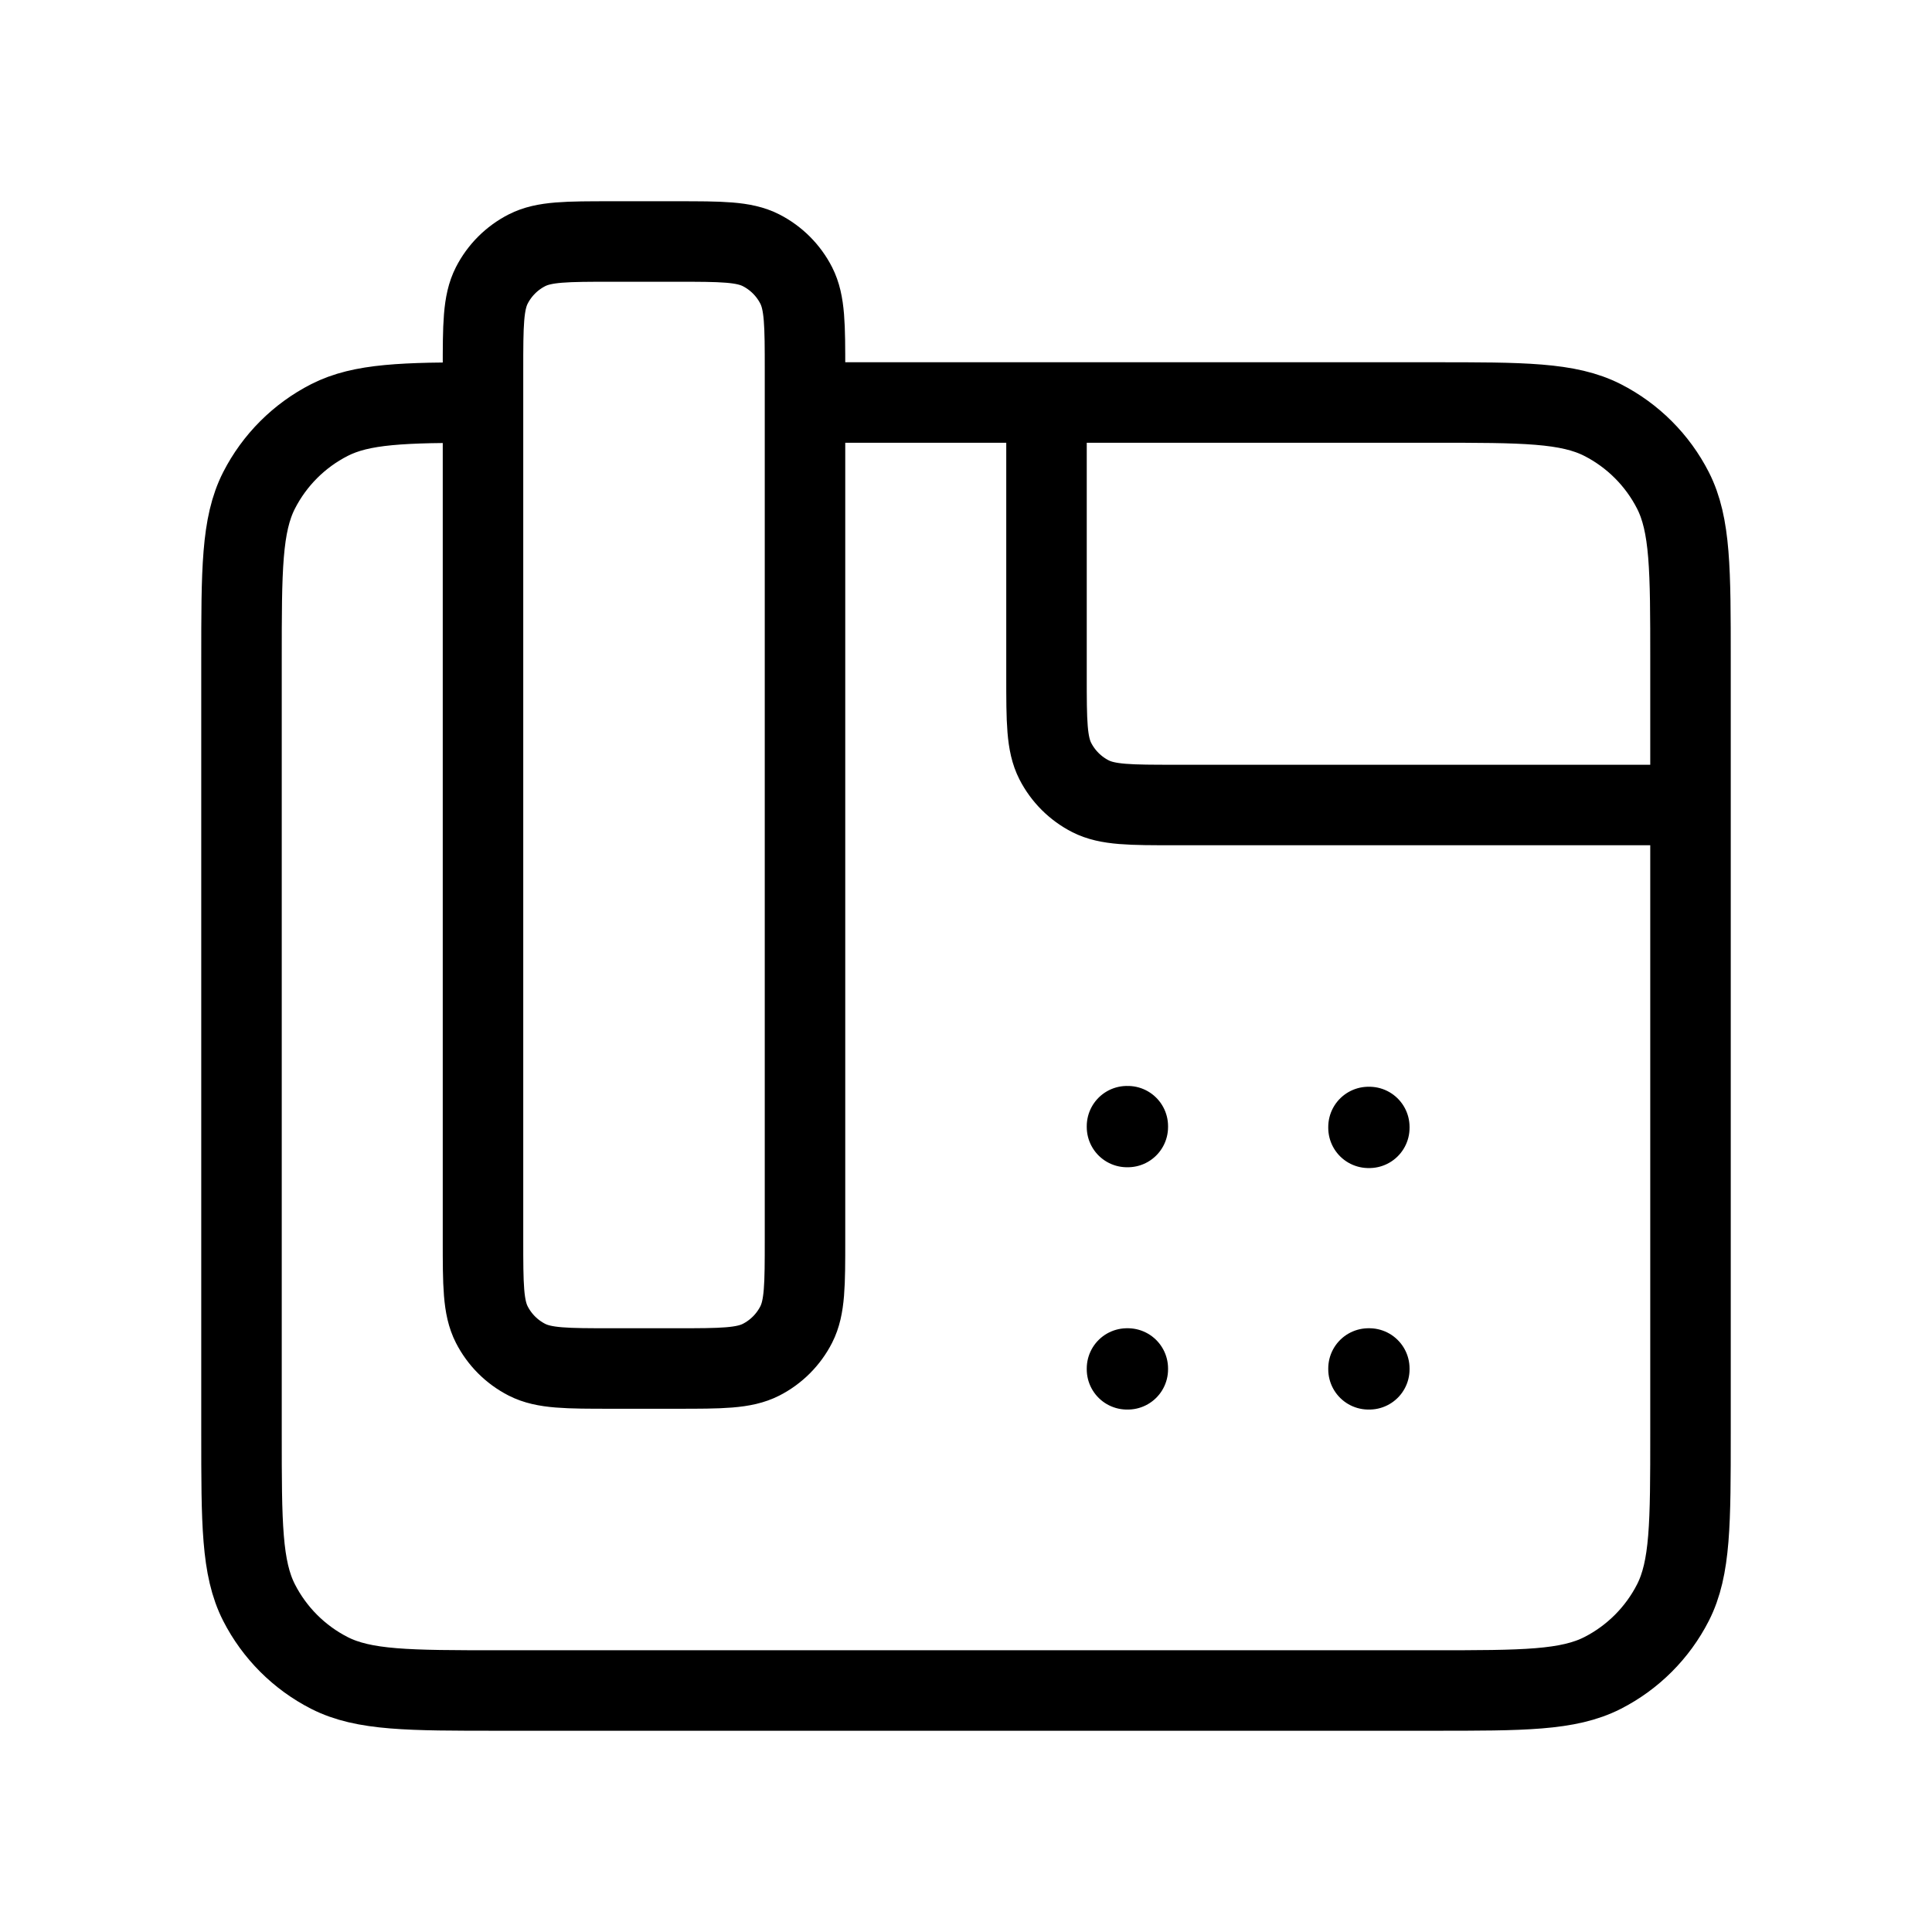 <svg width="24" height="24" viewBox="0 0 24 24" fill="none" xmlns="http://www.w3.org/2000/svg">
<path d="M21 10H14.6C14.04 10 13.76 10 13.546 9.891C13.358 9.795 13.205 9.642 13.109 9.454C13 9.24 13 8.96 13 8.4V5M10 5H17.8C18.92 5 19.48 5 19.908 5.218C20.284 5.41 20.59 5.716 20.782 6.092C21 6.52 21 7.08 21 8.2V17.8C21 18.92 21 19.48 20.782 19.908C20.59 20.284 20.284 20.59 19.908 20.782C19.48 21 18.92 21 17.8 21H6.2C5.08 21 4.52 21 4.092 20.782C3.716 20.59 3.41 20.284 3.218 19.908C3 19.48 3 18.92 3 17.8V8.2C3 7.08 3 6.52 3.218 6.092C3.41 5.716 3.716 5.41 4.092 5.218C4.494 5.013 5.012 5.001 6 5M10 5V4.6C10 4.04 10 3.76 9.891 3.546C9.795 3.358 9.642 3.205 9.454 3.109C9.24 3 8.96 3 8.4 3H7.6C7.04 3 6.76 3 6.546 3.109C6.358 3.205 6.205 3.358 6.109 3.546C6 3.76 6 4.04 6 4.6V5M10 5V15.4C10 15.96 10 16.24 9.891 16.454C9.795 16.642 9.642 16.795 9.454 16.891C9.24 17 8.96 17 8.4 17H7.6C7.04 17 6.76 17 6.546 16.891C6.358 16.795 6.205 16.642 6.109 16.454C6 16.24 6 15.96 6 15.4V5M14 14H14.01V13.99H14V14ZM14 17H14.01V17.01H14V17ZM17 17H17.01V17.01H17V17ZM17 14H17.01V14.01H17V14Z" stroke="black" strokeWidth="2" stroke-linecap="round" stroke-linejoin="round"/>
</svg>
